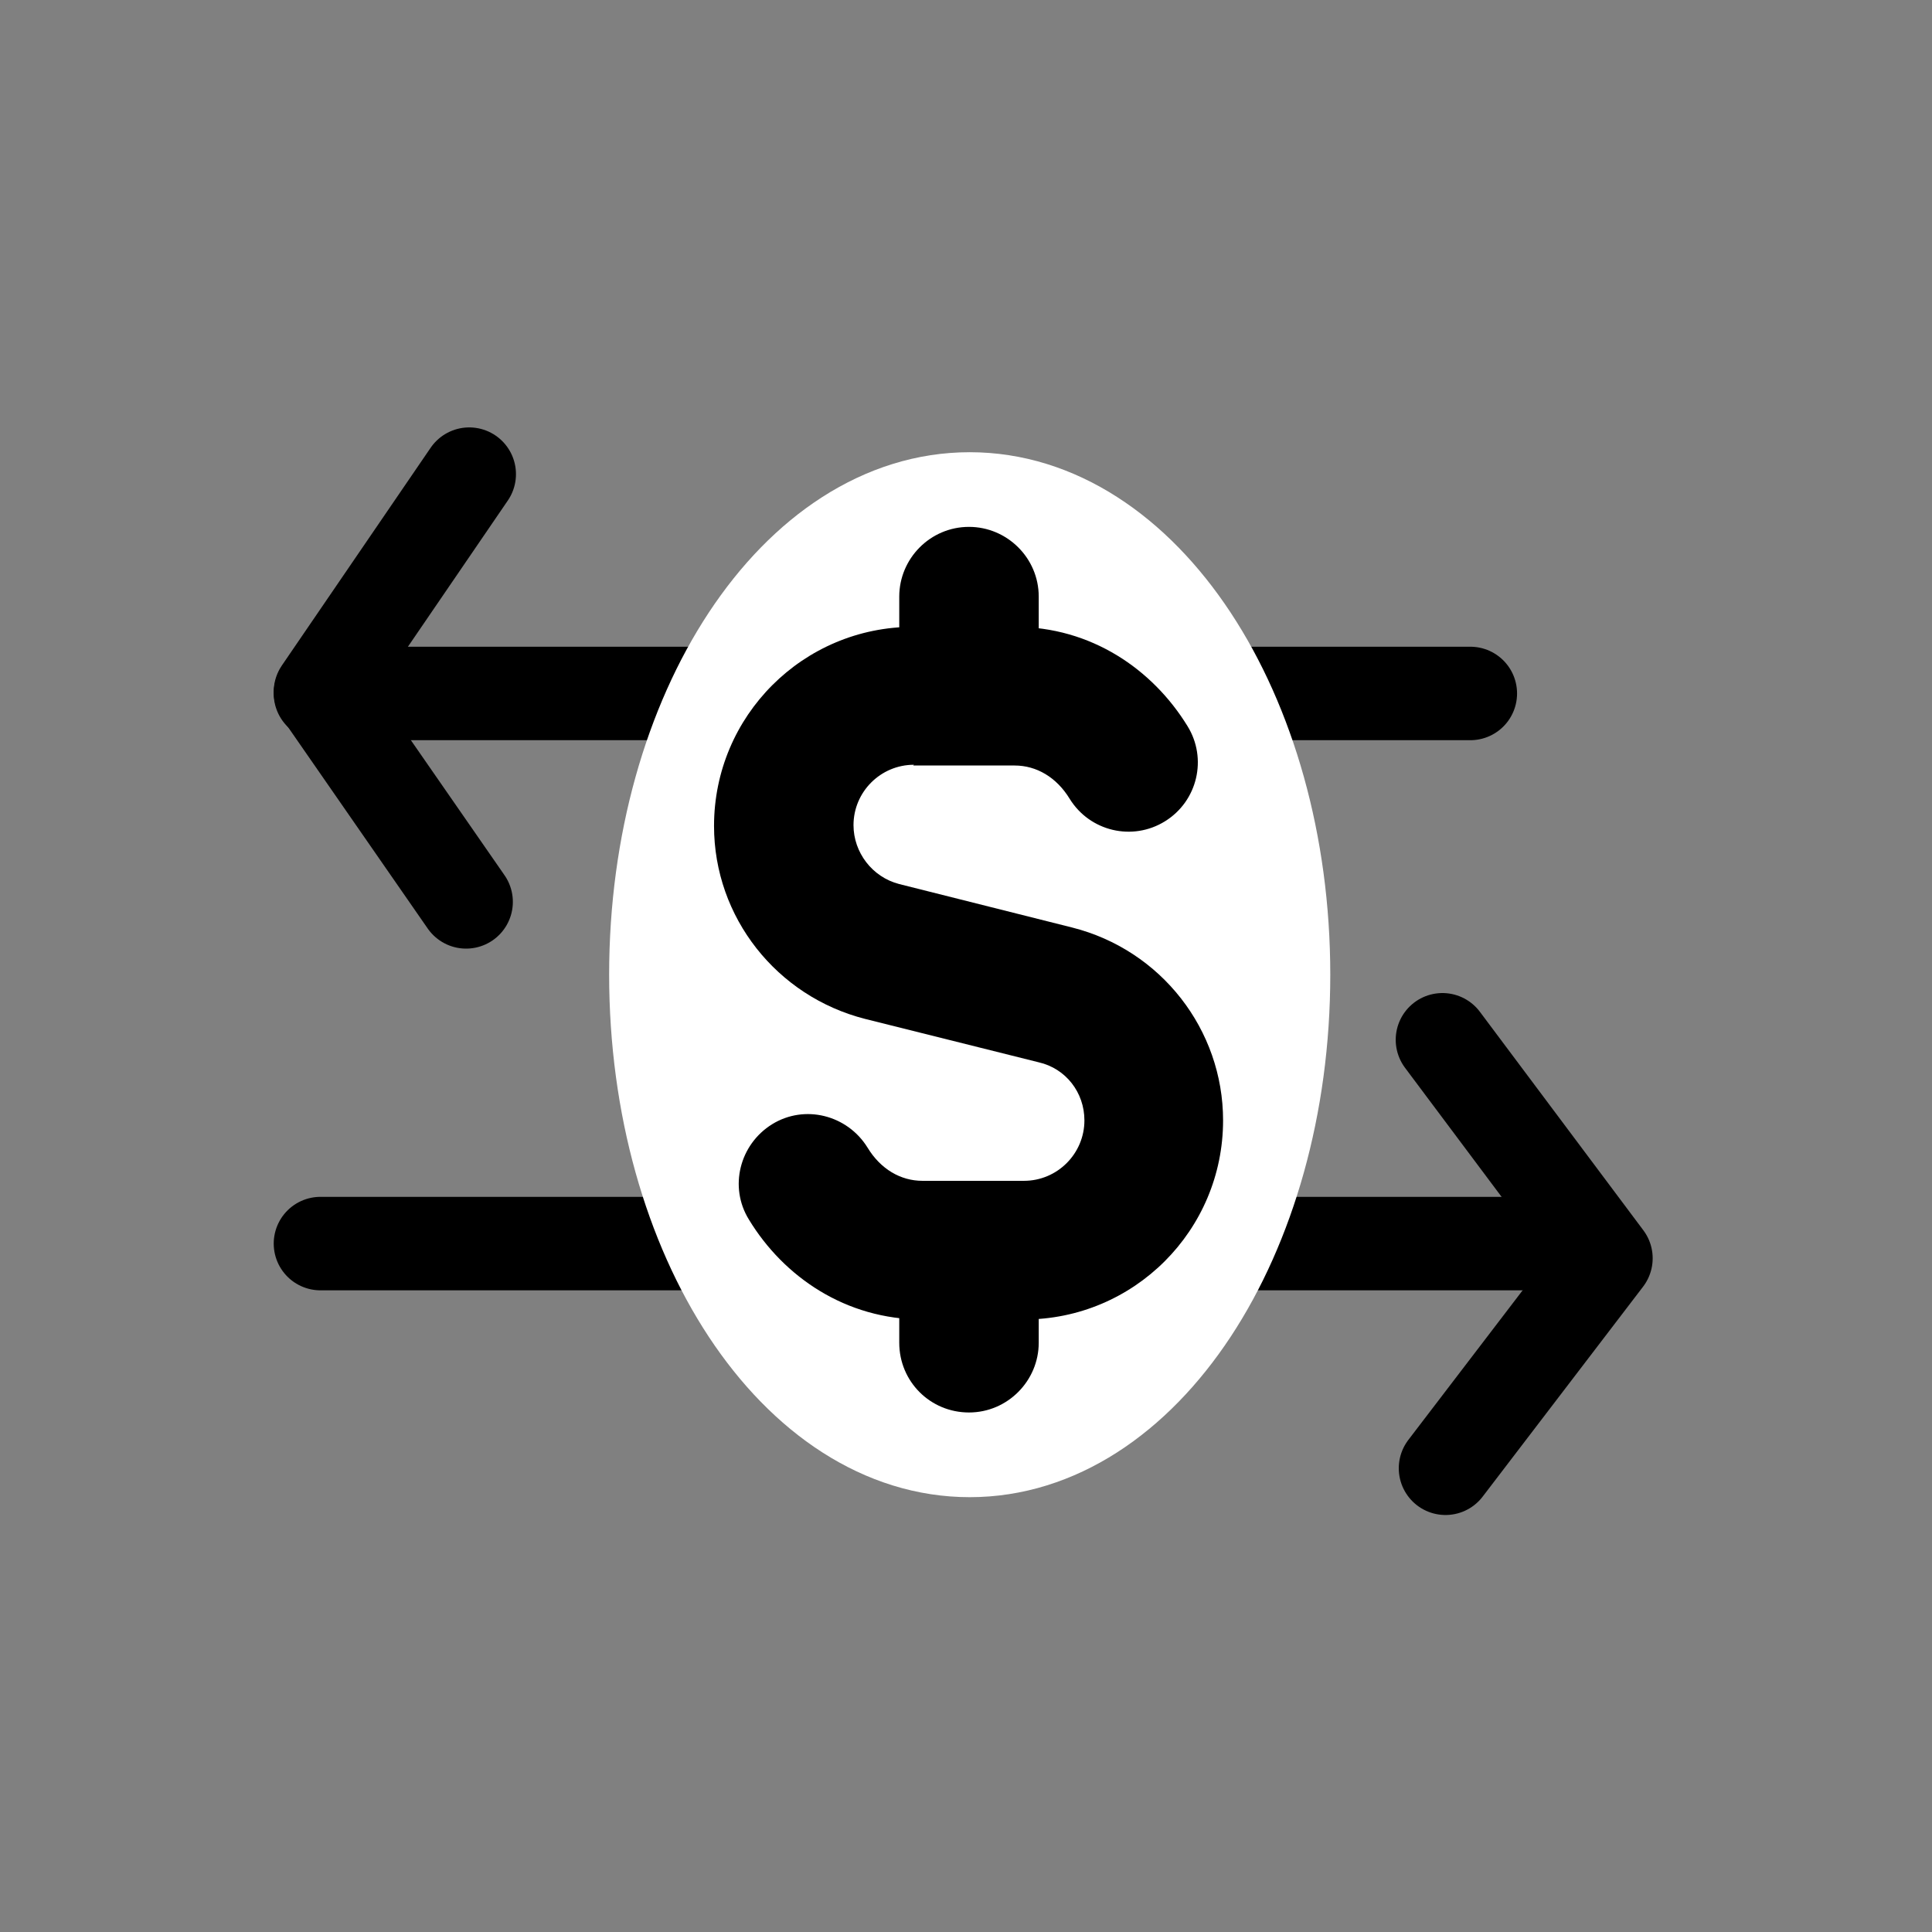<svg width="31" height="31" viewBox="0 0 31 31" fill="none" xmlns="http://www.w3.org/2000/svg">
  <rect x="0" y="0" width="31" height="31" fill="#808080" stroke="none"/>
  <path d="M23.592 11.127H5.142" stroke="currentColor" stroke-width="1.5" stroke-linecap="round" stroke-linejoin="round"/>
  <path d="M24.785 19.954H5.142" stroke="currentColor" stroke-width="1.5" stroke-linecap="round" stroke-linejoin="round"/>
  <path d="M23.194 23.559L25.768 20.19L23.145 16.684" stroke="currentColor" stroke-width="1.5" stroke-linecap="round" stroke-linejoin="round"/>
  <path d="M7.479 14.471L5.142 11.101L7.529 7.608" stroke="currentColor" stroke-width="1.5" stroke-linecap="round" stroke-linejoin="round"/>
  <path d="M15.56 23.273C18.34 23.273 20.595 19.855 20.595 15.639C20.595 11.424 18.34 8.006 15.56 8.006C12.779 8.006 10.524 11.424 10.524 15.639C10.524 19.855 12.779 23.273 15.56 23.273Z" fill="white" stroke="white" stroke-width="1.5" stroke-linecap="round" stroke-linejoin="round"/>
  <path fill-rule="evenodd" clip-rule="evenodd" d="M15.548 18.947C16.157 18.947 16.667 19.444 16.667 20.066V21.545C16.667 22.154 16.169 22.664 15.548 22.664C14.926 22.664 14.429 22.167 14.429 21.545V20.066C14.429 19.456 14.926 18.947 15.548 18.947Z" fill="currentColor"/>
  <path fill-rule="evenodd" clip-rule="evenodd" d="M15.548 8.454C16.157 8.454 16.667 8.951 16.667 9.573V11.052C16.667 11.661 16.169 12.171 15.548 12.171C14.926 12.171 14.429 11.674 14.429 11.052V9.573C14.429 8.963 14.926 8.454 15.548 8.454Z" fill="currentColor"/>
  <path fill-rule="evenodd" clip-rule="evenodd" d="M14.665 12.271C14.13 12.271 13.695 12.706 13.695 13.24C13.695 13.675 13.993 14.073 14.428 14.185L17.201 14.882C18.631 15.242 19.625 16.523 19.625 17.977C19.625 19.743 18.195 21.172 16.43 21.172H14.801C13.571 21.172 12.576 20.489 12.017 19.569C11.693 19.046 11.867 18.363 12.389 18.039C12.912 17.716 13.595 17.89 13.919 18.412C14.13 18.761 14.453 18.947 14.801 18.947H16.43C16.965 18.947 17.4 18.512 17.4 17.977C17.4 17.53 17.102 17.144 16.666 17.045L13.881 16.349C12.464 15.988 11.457 14.72 11.457 13.253C11.457 11.487 12.887 10.058 14.652 10.058H16.281C17.512 10.058 18.494 10.741 19.053 11.649C19.377 12.171 19.215 12.855 18.693 13.178C18.171 13.502 17.487 13.34 17.164 12.818C16.952 12.47 16.629 12.283 16.281 12.283H14.652L14.665 12.271Z" fill="currentColor"/>
</svg>
